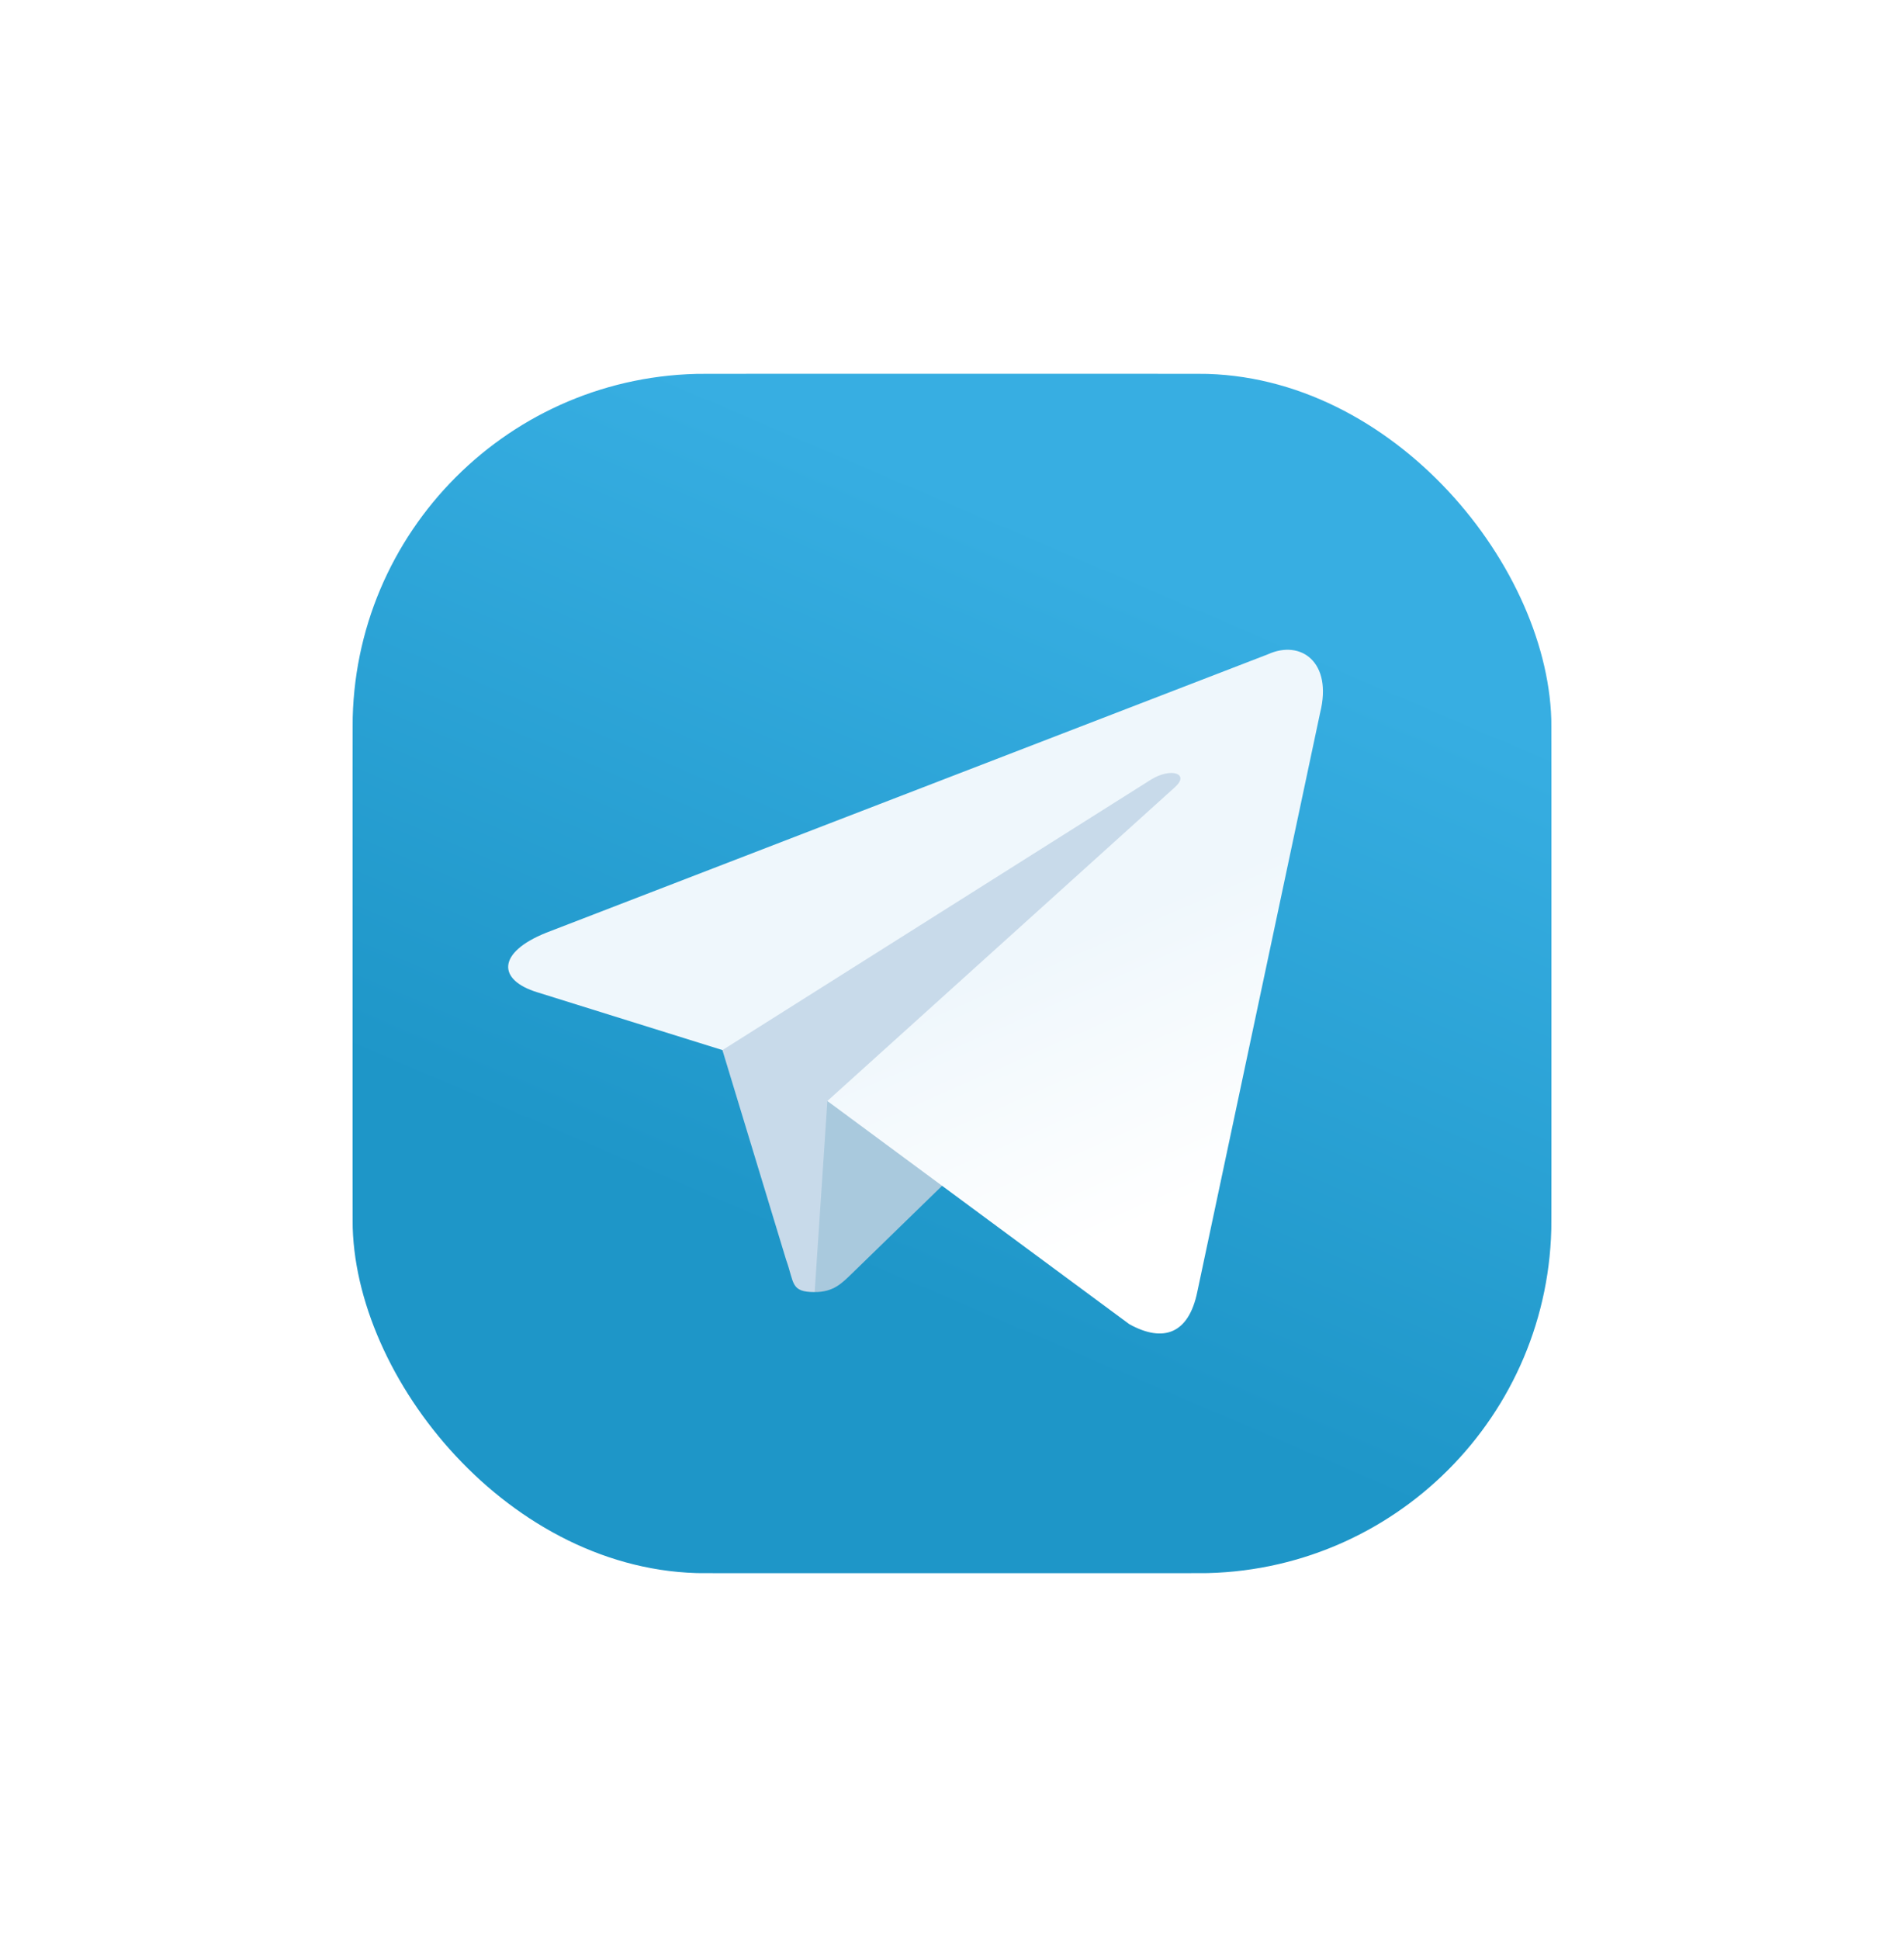 <svg width="54" height="55" viewBox="0 0 54 55" fill="none" xmlns="http://www.w3.org/2000/svg">
<g filter="url(#filter0_d_565_647)">
<g clip-path="url(#clip0_565_647)">
<path d="M10 22C10 17.966 10 15.949 10.797 14.414C11.47 13.12 12.524 12.065 13.818 11.393C15.353 10.596 17.37 10.596 21.404 10.596H32.596C36.63 10.596 38.647 10.596 40.182 11.393C41.476 12.065 42.531 13.12 43.203 14.414C44 15.949 44 17.966 44 22V33.192C44 37.225 44 39.242 43.203 40.778C42.531 42.071 41.476 43.126 40.182 43.798C38.647 44.596 36.63 44.596 32.596 44.596H21.404C17.37 44.596 15.353 44.596 13.818 43.798C12.524 43.126 11.47 42.071 10.797 40.778C10 39.242 10 37.225 10 33.192V22Z" fill="url(#paint0_linear_565_647)"/>
<path d="M23.104 36.627C22.415 36.627 22.532 36.367 22.295 35.712L20.27 29.049L35.854 19.804" fill="#C8DAEA"/>
<path d="M23.105 36.627C23.636 36.627 23.87 36.384 24.167 36.096L27 33.341L23.466 31.209" fill="#A9C9DD"/>
<path d="M23.465 31.21L32.029 37.537C33.006 38.076 33.712 37.797 33.955 36.63L37.441 20.203C37.798 18.772 36.895 18.123 35.961 18.547L15.492 26.44C14.094 27.001 14.102 27.78 15.237 28.128L20.49 29.767L32.651 22.095C33.225 21.747 33.752 21.934 33.319 22.318" fill="url(#paint1_linear_565_647)"/>
</g>
</g>
<defs>
<filter id="filter0_d_565_647" x="0" y="0.596" width="54" height="54" filterUnits="userSpaceOnUse" color-interpolation-filters="sRGB">
<feFlood flood-opacity="0" result="BackgroundImageFix"/>
<feColorMatrix in="SourceAlpha" type="matrix" values="0 0 0 0 0 0 0 0 0 0 0 0 0 0 0 0 0 0 127 0" result="hardAlpha"/>
<feOffset/>
<feGaussianBlur stdDeviation="5"/>
<feComposite in2="hardAlpha" operator="out"/>
<feColorMatrix type="matrix" values="0 0 0 0 0.192 0 0 0 0 0.683 0 0 0 0 1 0 0 0 0.44 0"/>
<feBlend mode="normal" in2="BackgroundImageFix" result="effect1_dropShadow_565_647"/>
<feBlend mode="normal" in="SourceGraphic" in2="effect1_dropShadow_565_647" result="shape"/>
</filter>
<linearGradient id="paint0_linear_565_647" x1="32.668" y1="16.264" x2="24.168" y2="36.096" gradientUnits="userSpaceOnUse">
<stop stop-color="#37AEE2"/>
<stop offset="1" stop-color="#1E96C8"/>
</linearGradient>
<linearGradient id="paint1_linear_565_647" x1="29.657" y1="26.887" x2="32.983" y2="34.455" gradientUnits="userSpaceOnUse">
<stop stop-color="#EFF7FC"/>
<stop offset="1" stop-color="white"/>
</linearGradient>
<clipPath id="clip0_565_647">
<rect x="10" y="10.596" width="34" height="34" rx="10" fill="white"/>
</clipPath>
</defs>
</svg>
